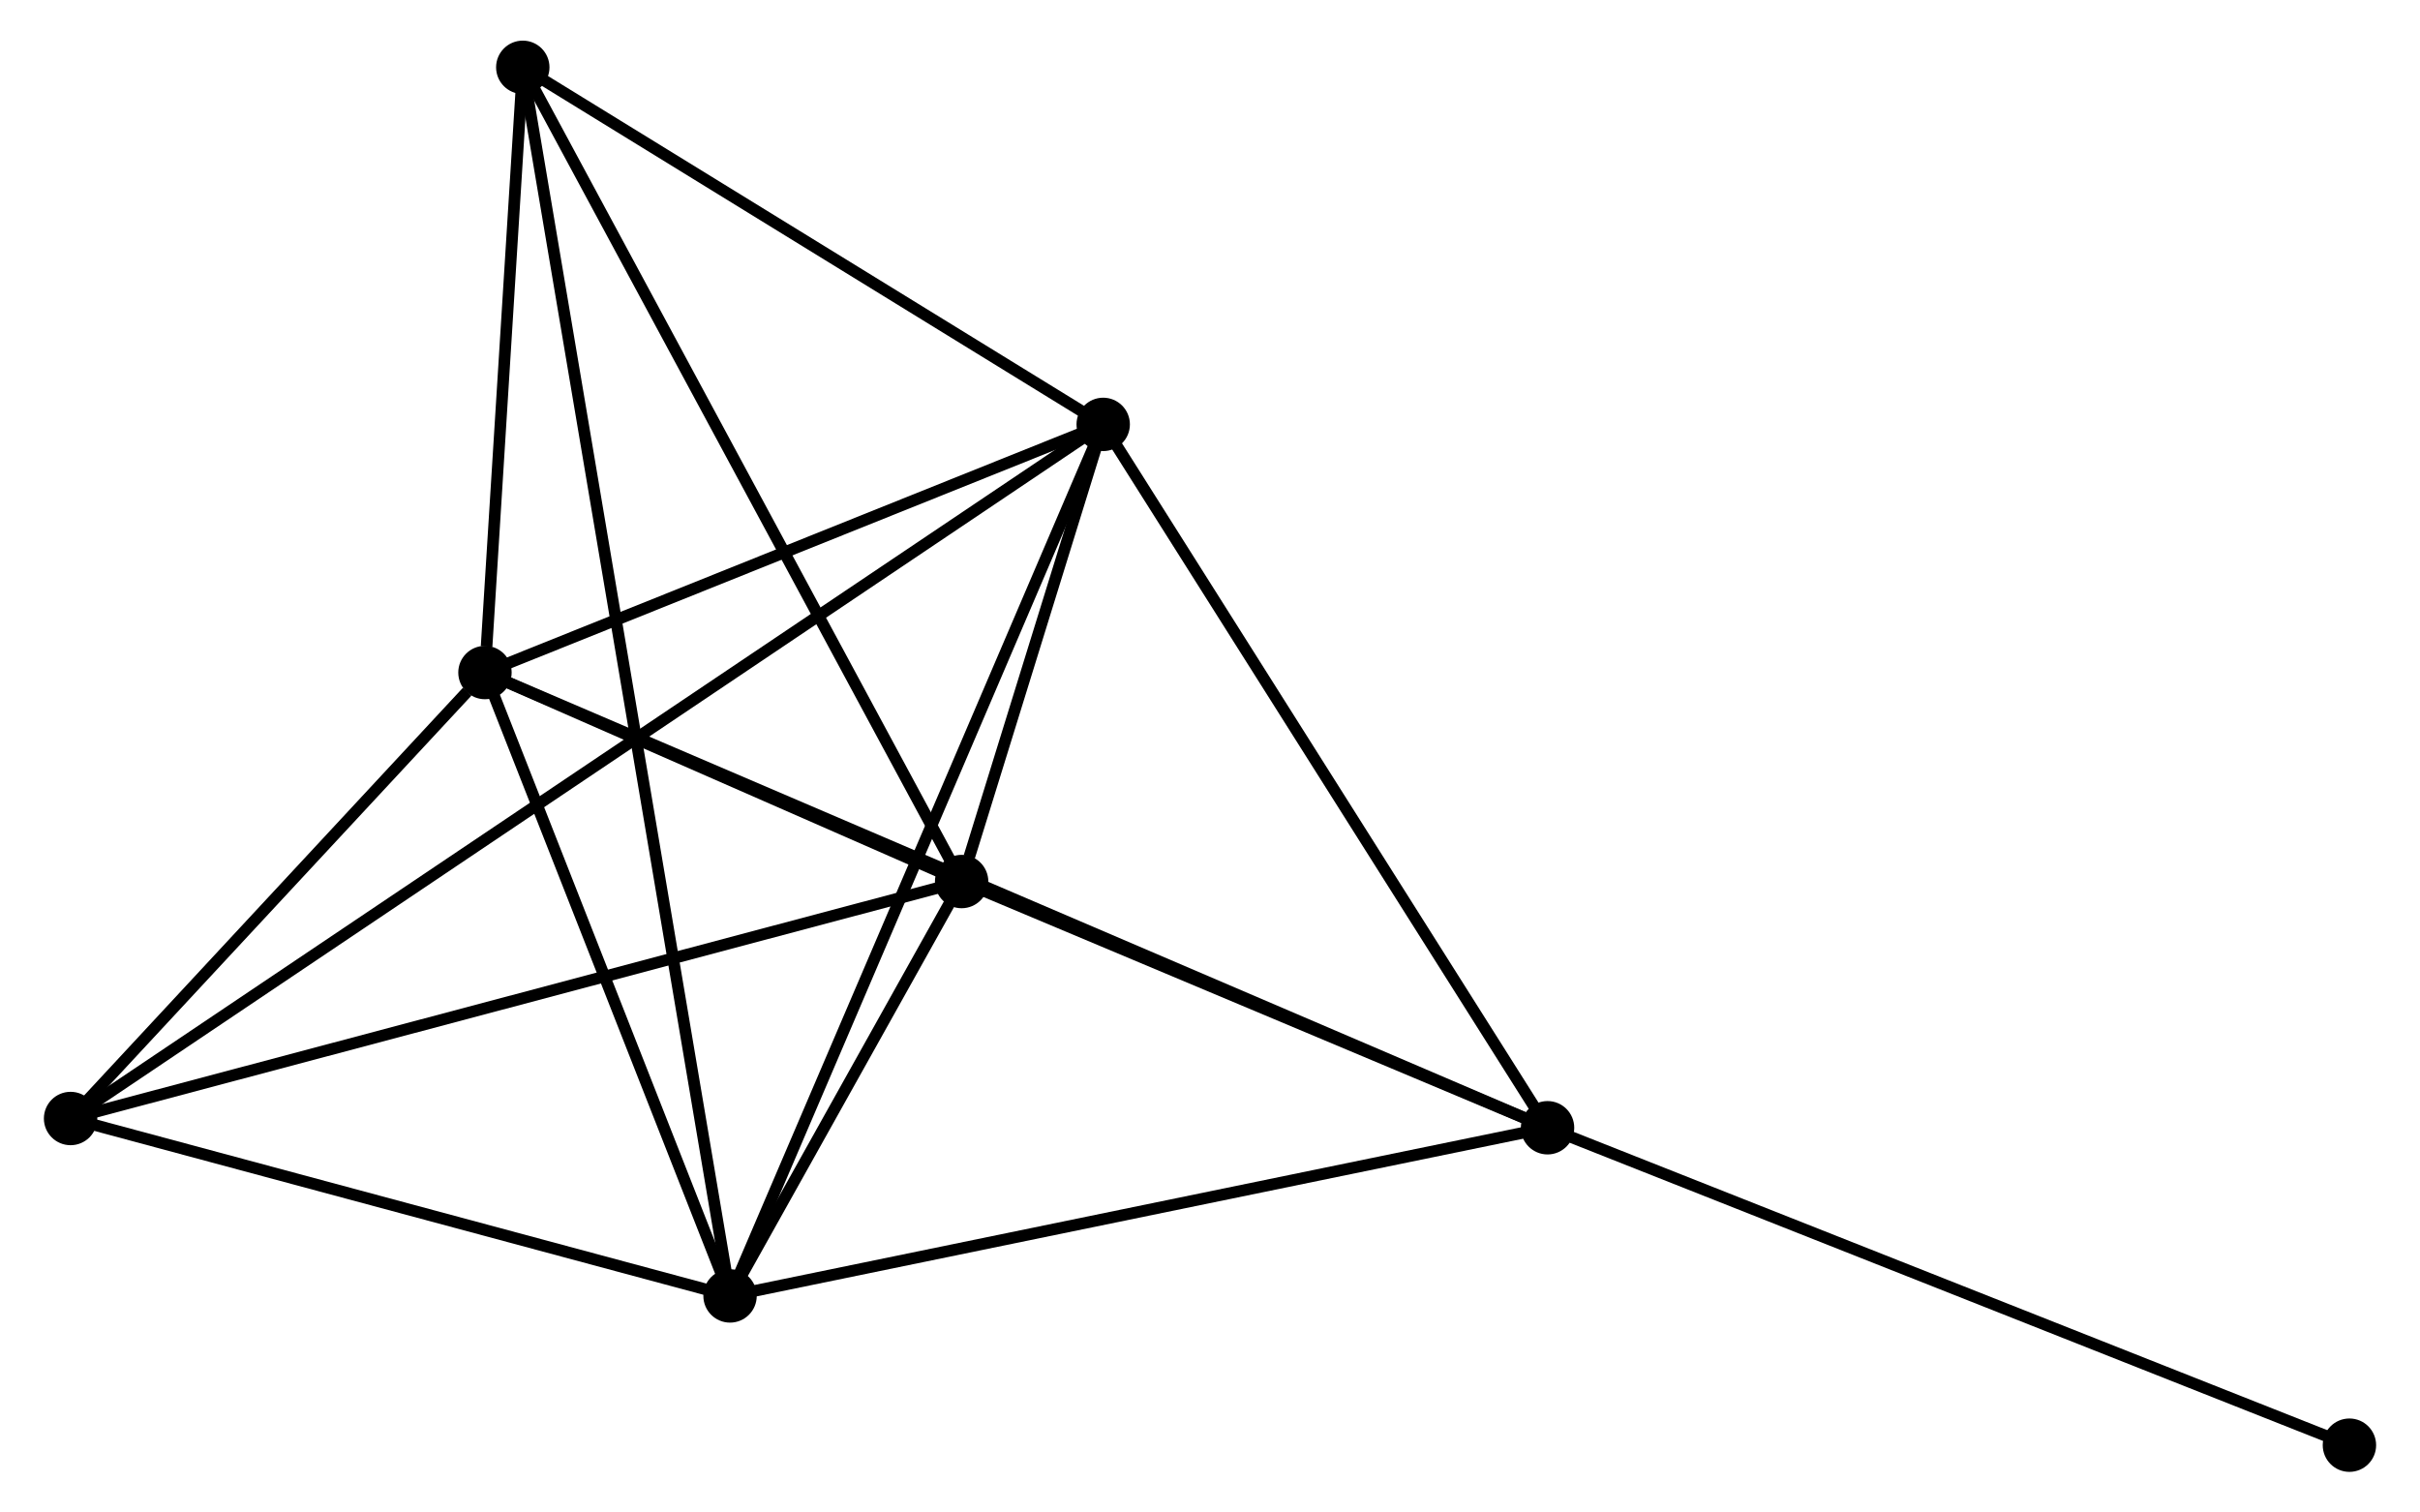 <?xml version="1.0" encoding="UTF-8" standalone="no"?>
<!DOCTYPE svg PUBLIC "-//W3C//DTD SVG 1.1//EN"
 "http://www.w3.org/Graphics/SVG/1.1/DTD/svg11.dtd">
<!-- Generated by graphviz version 2.36.0 (20140111.2315)
 -->
<!-- Title: %3 Pages: 1 -->
<svg width="208pt" height="130pt"
 viewBox="0.00 0.00 207.95 130.32" xmlns="http://www.w3.org/2000/svg" xmlns:xlink="http://www.w3.org/1999/xlink">
<g id="graph0" class="graph" transform="scale(1 1) rotate(0) translate(4 126.321)">
<title>%3</title>
<!-- 0 -->
<g id="node1" class="node"><title>0</title>
<ellipse fill="black" stroke="black" cx="78.575" cy="-50.365" rx="1.8" ry="1.8"/>
</g>
<!-- 1 -->
<g id="node2" class="node"><title>1</title>
<ellipse fill="black" stroke="black" cx="90.773" cy="-89.754" rx="1.8" ry="1.8"/>
</g>
<!-- 0&#45;&#45;1 -->
<g id="edge1" class="edge"><title>0&#45;&#45;1</title>
<path fill="none" stroke="black" d="M79.231,-52.483C81.369,-59.386 88.116,-81.174 90.173,-87.814"/>
</g>
<!-- 2 -->
<g id="node3" class="node"><title>2</title>
<ellipse fill="black" stroke="black" cx="58.621" cy="-14.66" rx="1.8" ry="1.8"/>
</g>
<!-- 0&#45;&#45;2 -->
<g id="edge2" class="edge"><title>0&#45;&#45;2</title>
<path fill="none" stroke="black" d="M77.503,-48.445C74.005,-42.188 62.968,-22.438 59.604,-16.418"/>
</g>
<!-- 3 -->
<g id="node4" class="node"><title>3</title>
<ellipse fill="black" stroke="black" cx="37.504" cy="-68.373" rx="1.8" ry="1.8"/>
</g>
<!-- 0&#45;&#45;3 -->
<g id="edge3" class="edge"><title>0&#45;&#45;3</title>
<path fill="none" stroke="black" d="M76.811,-51.139C70.055,-54.101 45.882,-64.699 39.217,-67.622"/>
</g>
<!-- 4 -->
<g id="node5" class="node"><title>4</title>
<ellipse fill="black" stroke="black" cx="129.059" cy="-29.15" rx="1.8" ry="1.8"/>
</g>
<!-- 0&#45;&#45;4 -->
<g id="edge4" class="edge"><title>0&#45;&#45;4</title>
<path fill="none" stroke="black" d="M80.255,-49.659C87.92,-46.438 119.537,-33.151 127.321,-29.88"/>
</g>
<!-- 5 -->
<g id="node6" class="node"><title>5</title>
<ellipse fill="black" stroke="black" cx="40.763" cy="-120.521" rx="1.8" ry="1.8"/>
</g>
<!-- 0&#45;&#45;5 -->
<g id="edge5" class="edge"><title>0&#45;&#45;5</title>
<path fill="none" stroke="black" d="M77.641,-52.099C72.455,-61.721 47.254,-108.477 41.804,-118.59"/>
</g>
<!-- 6 -->
<g id="node7" class="node"><title>6</title>
<ellipse fill="black" stroke="black" cx="1.8" cy="-29.947" rx="1.8" ry="1.8"/>
</g>
<!-- 0&#45;&#45;6 -->
<g id="edge6" class="edge"><title>0&#45;&#45;6</title>
<path fill="none" stroke="black" d="M76.678,-49.86C66.056,-47.035 14.08,-33.213 3.631,-30.434"/>
</g>
<!-- 1&#45;&#45;2 -->
<g id="edge7" class="edge"><title>1&#45;&#45;2</title>
<path fill="none" stroke="black" d="M89.979,-87.897C85.53,-77.508 63.764,-26.671 59.388,-16.451"/>
</g>
<!-- 1&#45;&#45;3 -->
<g id="edge8" class="edge"><title>1&#45;&#45;3</title>
<path fill="none" stroke="black" d="M89.001,-89.042C80.913,-85.796 47.552,-72.405 39.338,-69.109"/>
</g>
<!-- 1&#45;&#45;4 -->
<g id="edge9" class="edge"><title>1&#45;&#45;4</title>
<path fill="none" stroke="black" d="M91.878,-88.005C97.469,-79.156 122.593,-39.385 128.022,-30.791"/>
</g>
<!-- 1&#45;&#45;5 -->
<g id="edge10" class="edge"><title>1&#45;&#45;5</title>
<path fill="none" stroke="black" d="M89.109,-90.777C81.516,-95.449 50.196,-114.718 42.484,-119.462"/>
</g>
<!-- 1&#45;&#45;6 -->
<g id="edge11" class="edge"><title>1&#45;&#45;6</title>
<path fill="none" stroke="black" d="M89.229,-88.716C78.43,-81.456 14.325,-38.366 3.387,-31.014"/>
</g>
<!-- 2&#45;&#45;3 -->
<g id="edge12" class="edge"><title>2&#45;&#45;3</title>
<path fill="none" stroke="black" d="M57.919,-16.447C54.712,-24.602 41.487,-58.241 38.231,-66.524"/>
</g>
<!-- 2&#45;&#45;4 -->
<g id="edge13" class="edge"><title>2&#45;&#45;4</title>
<path fill="none" stroke="black" d="M60.653,-15.078C70.939,-17.194 117.163,-26.703 127.152,-28.758"/>
</g>
<!-- 2&#45;&#45;5 -->
<g id="edge14" class="edge"><title>2&#45;&#45;5</title>
<path fill="none" stroke="black" d="M58.311,-16.497C56.144,-29.347 43.277,-105.619 41.081,-118.633"/>
</g>
<!-- 2&#45;&#45;6 -->
<g id="edge15" class="edge"><title>2&#45;&#45;6</title>
<path fill="none" stroke="black" d="M56.731,-15.168C48.104,-17.489 12.518,-27.064 3.756,-29.421"/>
</g>
<!-- 3&#45;&#45;4 -->
<g id="edge16" class="edge"><title>3&#45;&#45;4</title>
<path fill="none" stroke="black" d="M39.416,-67.553C51.331,-62.449 115.273,-35.056 127.157,-29.965"/>
</g>
<!-- 3&#45;&#45;5 -->
<g id="edge17" class="edge"><title>3&#45;&#45;5</title>
<path fill="none" stroke="black" d="M37.644,-70.613C38.18,-79.191 40.098,-109.884 40.627,-118.347"/>
</g>
<!-- 3&#45;&#45;6 -->
<g id="edge18" class="edge"><title>3&#45;&#45;6</title>
<path fill="none" stroke="black" d="M35.97,-66.721C30.097,-60.401 9.083,-37.785 3.289,-31.549"/>
</g>
<!-- 7 -->
<g id="node8" class="node"><title>7</title>
<ellipse fill="black" stroke="black" cx="198.15" cy="-1.8" rx="1.8" ry="1.8"/>
</g>
<!-- 4&#45;&#45;7 -->
<g id="edge19" class="edge"><title>4&#45;&#45;7</title>
<path fill="none" stroke="black" d="M130.767,-28.474C140.243,-24.723 186.289,-6.495 196.249,-2.553"/>
</g>
</g>
</svg>
